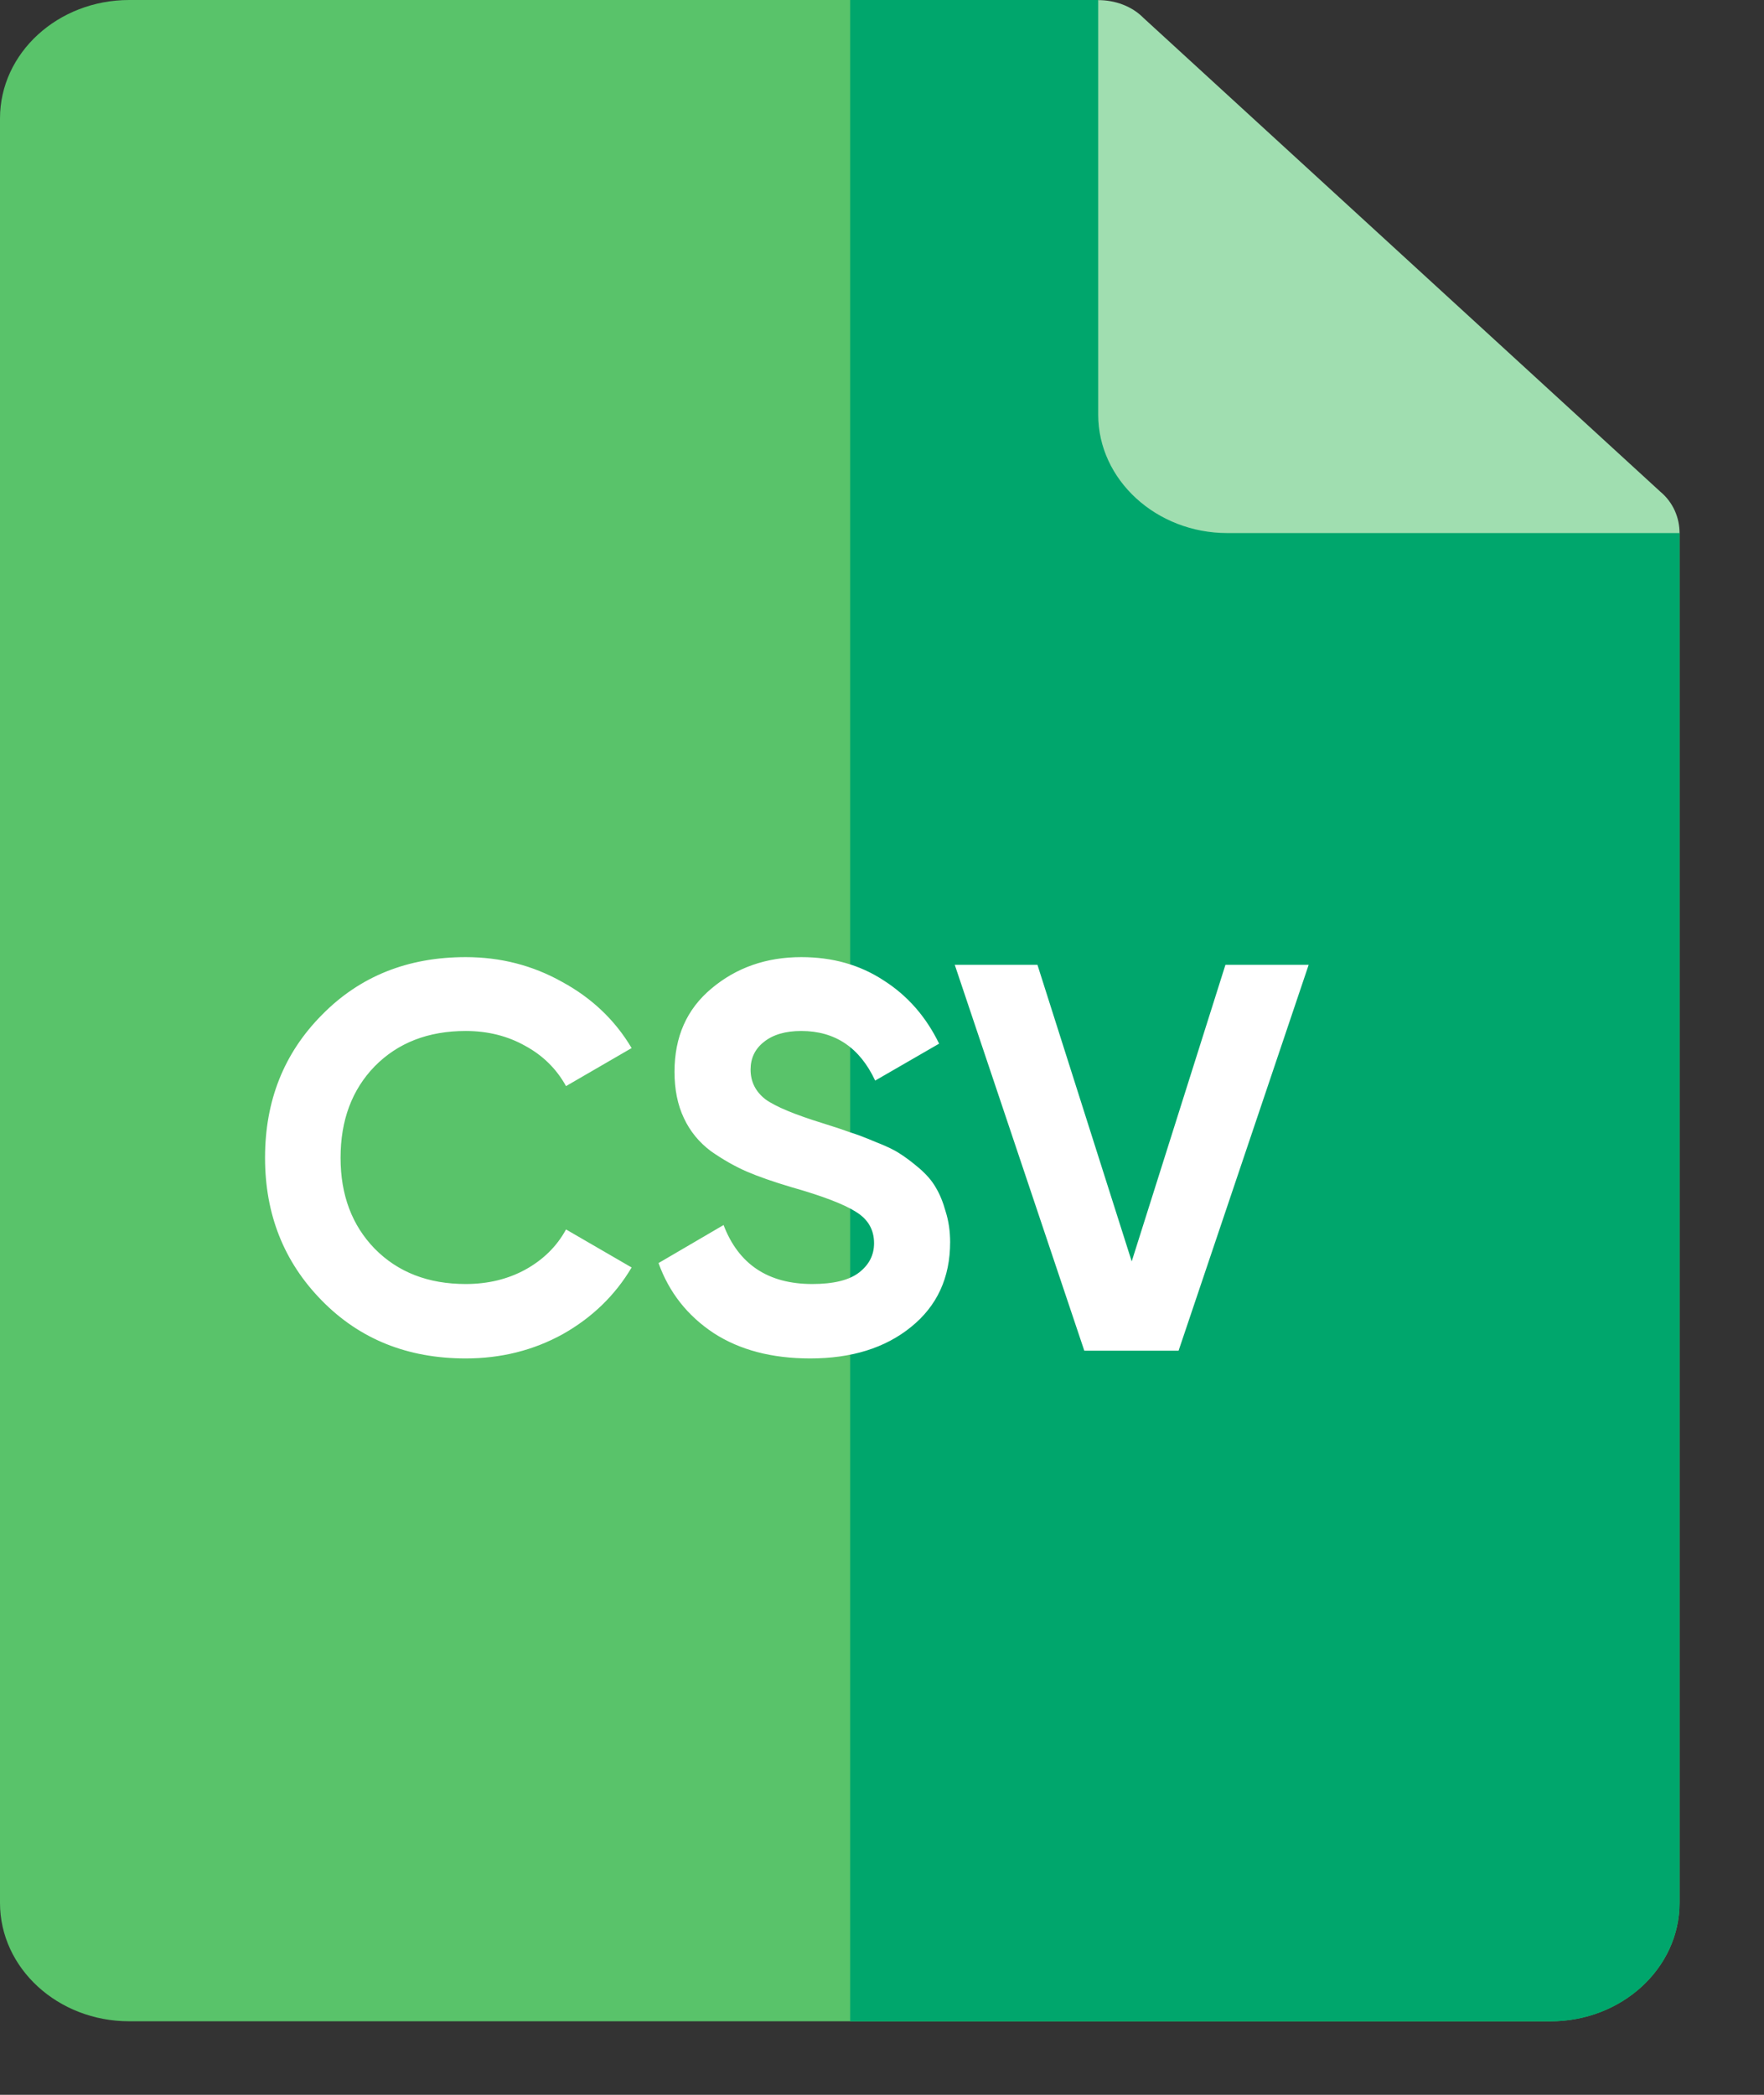 <svg width="16" height="19" viewBox="0 0 16 19" fill="none" xmlns="http://www.w3.org/2000/svg">
<rect x="0" y="0" width="16" height="19" fill="#333333" stroke="none"/>
<path d="M15.234 4.834L11.133 3.76L9.961 0H1.172C0.525 0 0 0.481 0 1.074V17.259C0 17.852 0.525 18.333 1.172 18.333H14.062C14.71 18.333 15.234 17.852 15.234 17.259V4.834Z" fill="#59C36A"/>
<path d="M15.234 4.834V17.259C15.234 17.852 14.71 18.334 14.062 18.334H7.711V0H9.961L11.133 3.76L15.234 4.834Z" fill="#00A66C"/>
<path d="M15.234 4.835H11.133C10.488 4.835 9.961 4.352 9.961 3.761V0.001C10.113 0.001 10.266 0.055 10.371 0.162L15.059 4.459C15.176 4.556 15.234 4.695 15.234 4.835Z" fill="#A0DEB0"/>
<path d="M4.224 12.321C3.697 12.321 3.262 12.146 2.919 11.796C2.575 11.446 2.404 11.014 2.404 10.501C2.404 9.984 2.575 9.553 2.919 9.206C3.262 8.856 3.697 8.681 4.224 8.681C4.54 8.681 4.832 8.756 5.099 8.906C5.369 9.053 5.579 9.253 5.729 9.506L5.134 9.851C5.047 9.694 4.924 9.573 4.764 9.486C4.604 9.396 4.424 9.351 4.224 9.351C3.884 9.351 3.609 9.458 3.399 9.671C3.192 9.884 3.089 10.161 3.089 10.501C3.089 10.838 3.192 11.113 3.399 11.326C3.609 11.539 3.884 11.646 4.224 11.646C4.424 11.646 4.604 11.603 4.764 11.516C4.927 11.426 5.051 11.304 5.134 11.151L5.729 11.496C5.579 11.749 5.37 11.951 5.104 12.101C4.837 12.248 4.544 12.321 4.224 12.321ZM7.348 12.321C7.001 12.321 6.709 12.244 6.473 12.091C6.236 11.934 6.069 11.723 5.973 11.456L6.563 11.111C6.699 11.468 6.968 11.646 7.368 11.646C7.561 11.646 7.703 11.611 7.793 11.541C7.883 11.471 7.928 11.383 7.928 11.276C7.928 11.153 7.873 11.058 7.763 10.991C7.653 10.921 7.456 10.846 7.173 10.766C7.016 10.719 6.883 10.673 6.773 10.626C6.666 10.579 6.558 10.518 6.448 10.441C6.341 10.361 6.259 10.261 6.203 10.141C6.146 10.021 6.118 9.881 6.118 9.721C6.118 9.404 6.229 9.153 6.453 8.966C6.679 8.776 6.951 8.681 7.268 8.681C7.551 8.681 7.799 8.751 8.013 8.891C8.229 9.028 8.398 9.219 8.518 9.466L7.938 9.801C7.798 9.501 7.574 9.351 7.268 9.351C7.124 9.351 7.011 9.384 6.928 9.451C6.848 9.514 6.808 9.598 6.808 9.701C6.808 9.811 6.853 9.901 6.943 9.971C7.036 10.038 7.213 10.111 7.473 10.191C7.579 10.224 7.659 10.251 7.713 10.271C7.769 10.288 7.844 10.316 7.938 10.356C8.034 10.393 8.108 10.428 8.158 10.461C8.211 10.494 8.271 10.539 8.338 10.596C8.404 10.653 8.454 10.711 8.488 10.771C8.524 10.831 8.554 10.904 8.578 10.991C8.604 11.074 8.618 11.166 8.618 11.266C8.618 11.589 8.499 11.846 8.263 12.036C8.029 12.226 7.724 12.321 7.348 12.321ZM9.835 12.251L8.66 8.751H9.41L10.265 11.441L11.115 8.751H11.87L10.69 12.251H9.835Z" fill="white"/>
</svg>

